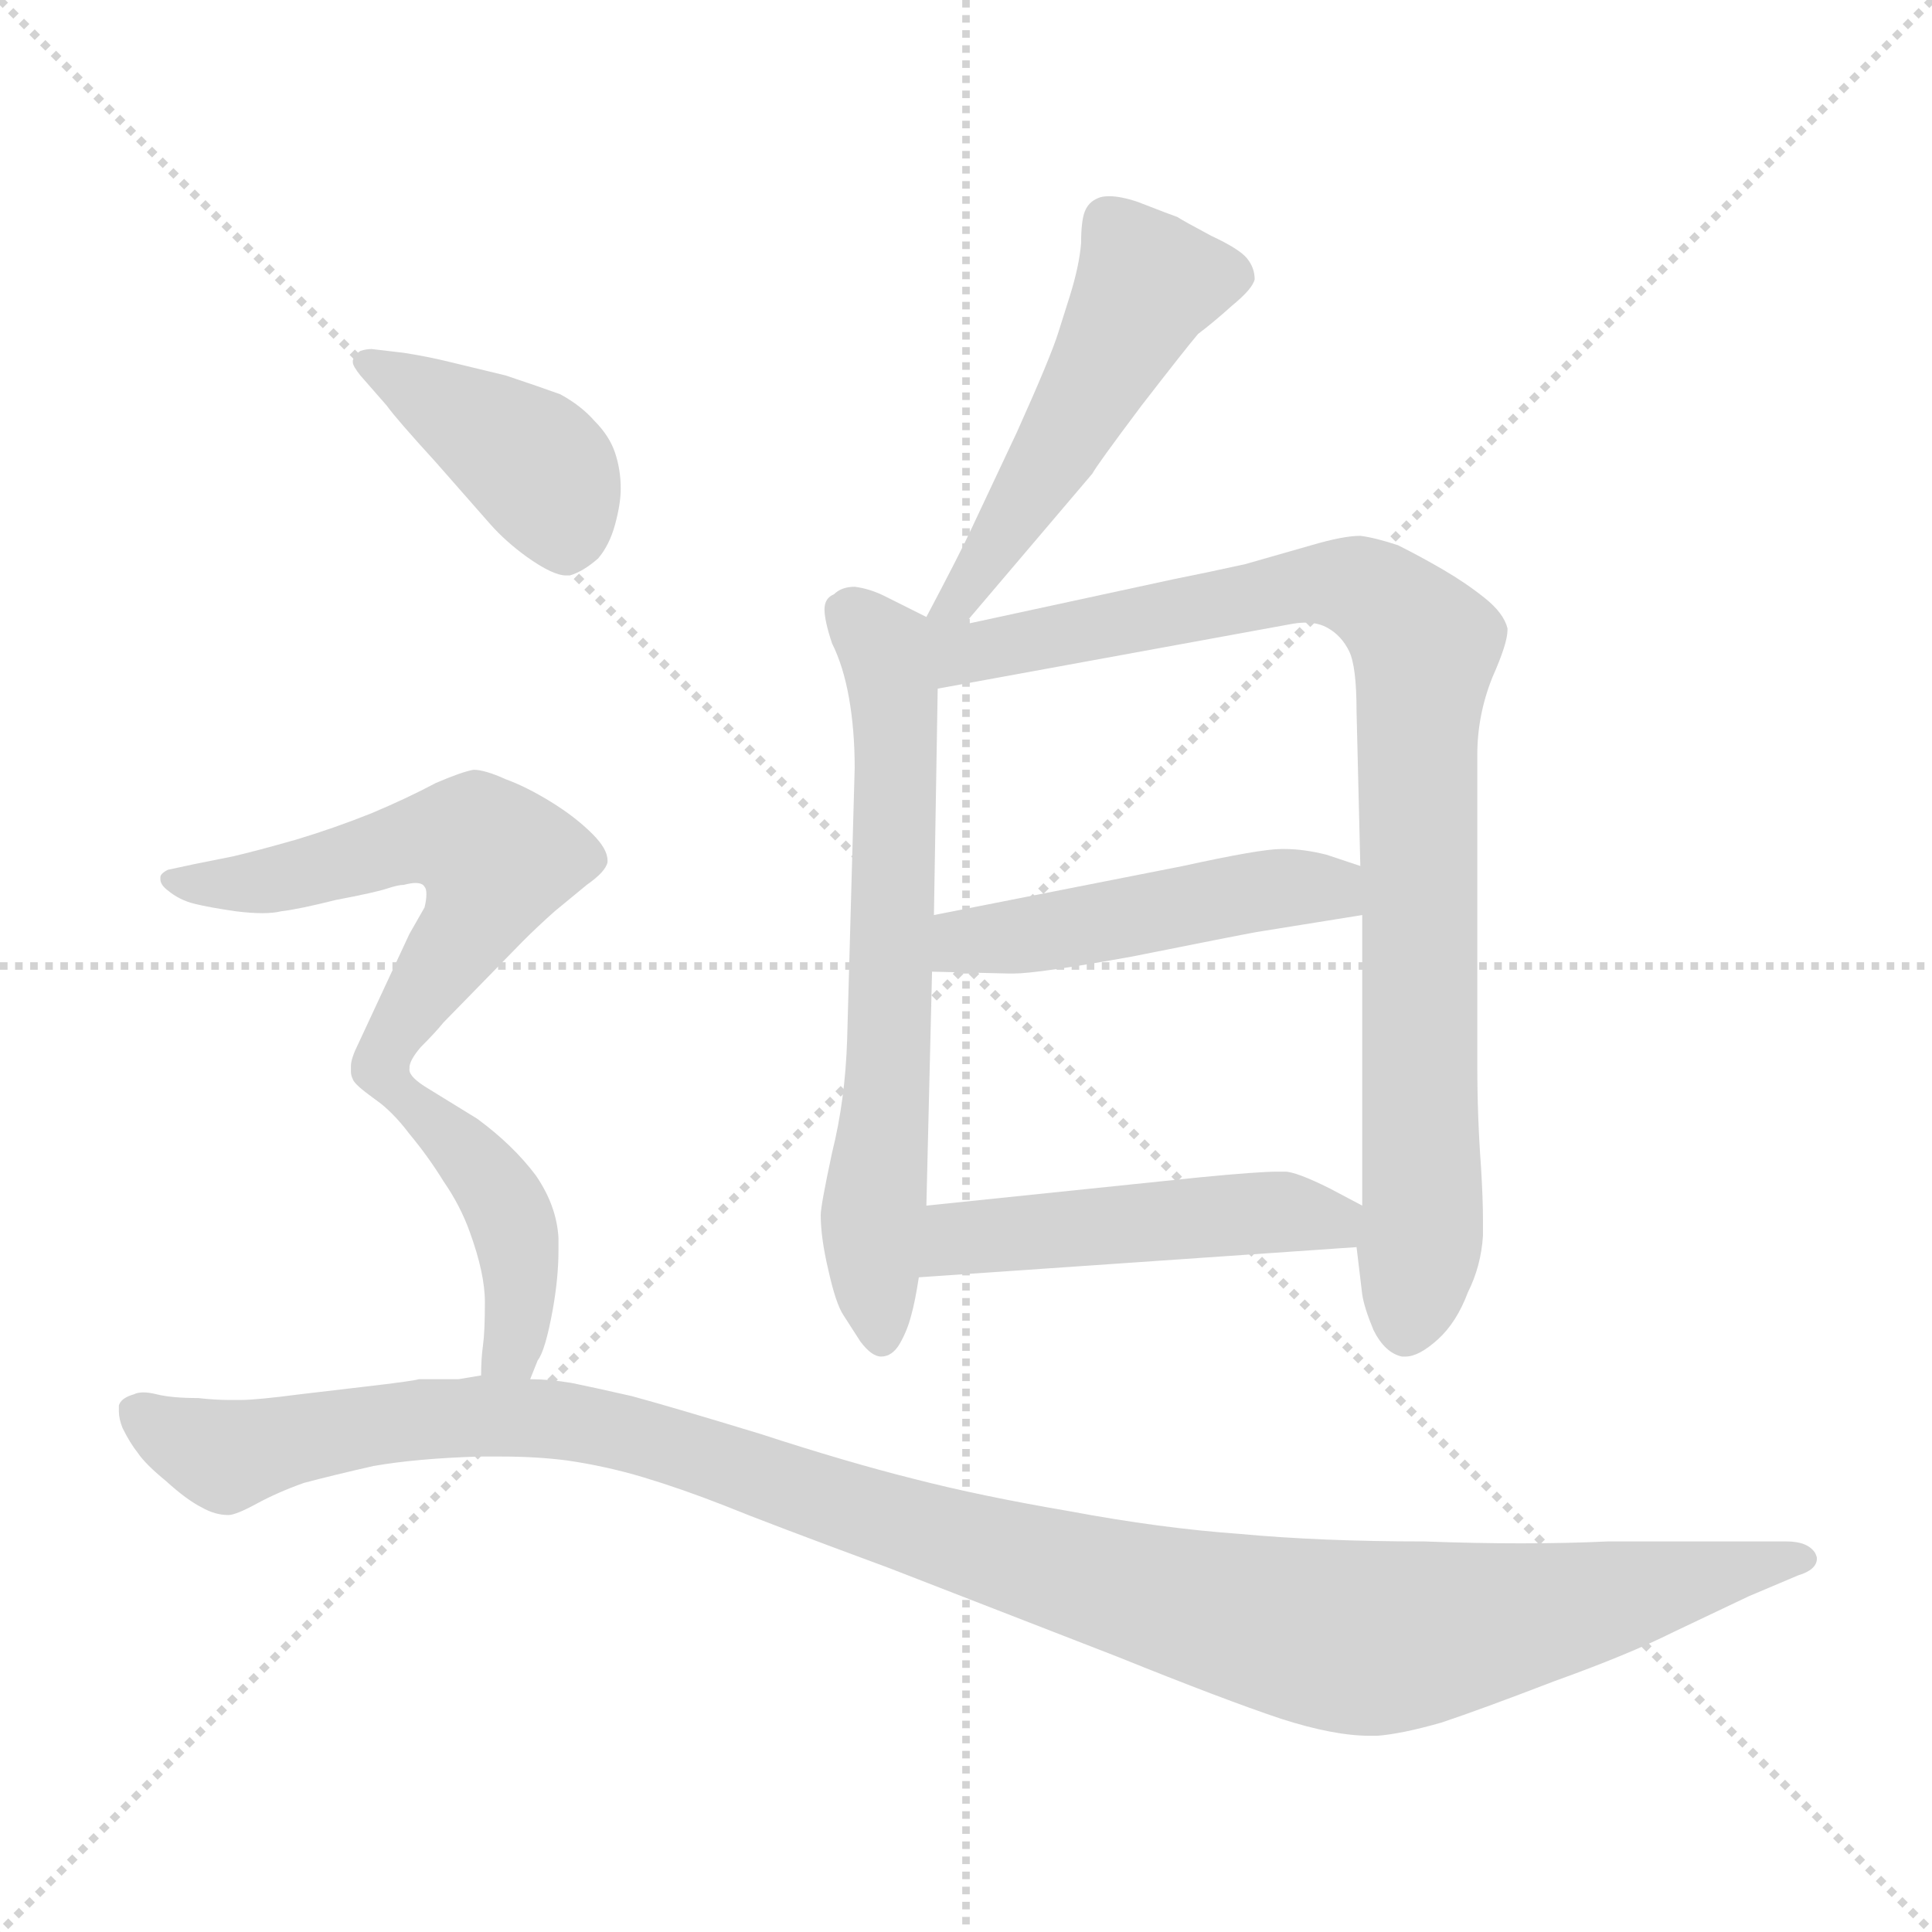 <svg xmlns="http://www.w3.org/2000/svg" version="1.1" viewBox="0 0 1024 1024">
  <g stroke="lightgray" stroke-dasharray="1,1" stroke-width="1" transform="scale(4, 4)">
    <line x1="0" y1="0" x2="256" y2="256" />
    <line x1="256" y1="0" x2="0" y2="256" />
    <line x1="128" y1="0" x2="128" y2="256" />
    <line x1="0" y1="128" x2="256" y2="128" />
  </g>
  <g transform="scale(1.0, -1.0) translate(0.0, -807.00)">
    <style type="text/css">
      
        @keyframes keyframes0 {
          from {
            stroke: blue;
            stroke-dashoffset: 509;
            stroke-width: 128;
          }
          62% {
            animation-timing-function: step-end;
            stroke: blue;
            stroke-dashoffset: 0;
            stroke-width: 128;
          }
          to {
            stroke: black;
            stroke-width: 1024;
          }
        }
        #make-me-a-hanzi-animation-0 {
          animation: keyframes0 0.664s both;
          animation-delay: 0s;
          animation-timing-function: linear;
        }
      
        @keyframes keyframes1 {
          from {
            stroke: blue;
            stroke-dashoffset: 649;
            stroke-width: 128;
          }
          68% {
            animation-timing-function: step-end;
            stroke: blue;
            stroke-dashoffset: 0;
            stroke-width: 128;
          }
          to {
            stroke: black;
            stroke-width: 1024;
          }
        }
        #make-me-a-hanzi-animation-1 {
          animation: keyframes1 0.778s both;
          animation-delay: 0.664s;
          animation-timing-function: linear;
        }
      
        @keyframes keyframes2 {
          from {
            stroke: blue;
            stroke-dashoffset: 902;
            stroke-width: 128;
          }
          75% {
            animation-timing-function: step-end;
            stroke: blue;
            stroke-dashoffset: 0;
            stroke-width: 128;
          }
          to {
            stroke: black;
            stroke-width: 1024;
          }
        }
        #make-me-a-hanzi-animation-2 {
          animation: keyframes2 0.984s both;
          animation-delay: 1.442s;
          animation-timing-function: linear;
        }
      
        @keyframes keyframes3 {
          from {
            stroke: blue;
            stroke-dashoffset: 477;
            stroke-width: 128;
          }
          61% {
            animation-timing-function: step-end;
            stroke: blue;
            stroke-dashoffset: 0;
            stroke-width: 128;
          }
          to {
            stroke: black;
            stroke-width: 1024;
          }
        }
        #make-me-a-hanzi-animation-3 {
          animation: keyframes3 0.638s both;
          animation-delay: 2.426s;
          animation-timing-function: linear;
        }
      
        @keyframes keyframes4 {
          from {
            stroke: blue;
            stroke-dashoffset: 482;
            stroke-width: 128;
          }
          61% {
            animation-timing-function: step-end;
            stroke: blue;
            stroke-dashoffset: 0;
            stroke-width: 128;
          }
          to {
            stroke: black;
            stroke-width: 1024;
          }
        }
        #make-me-a-hanzi-animation-4 {
          animation: keyframes4 0.642s both;
          animation-delay: 3.065s;
          animation-timing-function: linear;
        }
      
        @keyframes keyframes5 {
          from {
            stroke: blue;
            stroke-dashoffset: 413;
            stroke-width: 128;
          }
          57% {
            animation-timing-function: step-end;
            stroke: blue;
            stroke-dashoffset: 0;
            stroke-width: 128;
          }
          to {
            stroke: black;
            stroke-width: 1024;
          }
        }
        #make-me-a-hanzi-animation-5 {
          animation: keyframes5 0.586s both;
          animation-delay: 3.707s;
          animation-timing-function: linear;
        }
      
        @keyframes keyframes6 {
          from {
            stroke: blue;
            stroke-dashoffset: 571;
            stroke-width: 128;
          }
          65% {
            animation-timing-function: step-end;
            stroke: blue;
            stroke-dashoffset: 0;
            stroke-width: 128;
          }
          to {
            stroke: black;
            stroke-width: 1024;
          }
        }
        #make-me-a-hanzi-animation-6 {
          animation: keyframes6 0.715s both;
          animation-delay: 4.293s;
          animation-timing-function: linear;
        }
      
        @keyframes keyframes7 {
          from {
            stroke: blue;
            stroke-dashoffset: 433;
            stroke-width: 128;
          }
          58% {
            animation-timing-function: step-end;
            stroke: blue;
            stroke-dashoffset: 0;
            stroke-width: 128;
          }
          to {
            stroke: black;
            stroke-width: 1024;
          }
        }
        #make-me-a-hanzi-animation-7 {
          animation: keyframes7 0.602s both;
          animation-delay: 5.008s;
          animation-timing-function: linear;
        }
      
        @keyframes keyframes8 {
          from {
            stroke: blue;
            stroke-dashoffset: 1169;
            stroke-width: 128;
          }
          79% {
            animation-timing-function: step-end;
            stroke: blue;
            stroke-dashoffset: 0;
            stroke-width: 128;
          }
          to {
            stroke: black;
            stroke-width: 1024;
          }
        }
        #make-me-a-hanzi-animation-8 {
          animation: keyframes8 1.201s both;
          animation-delay: 5.61s;
          animation-timing-function: linear;
        }
      
    </style>
    
      <path d="M 511 476 L 579 556 Q 581 560 605 592 Q 629 623 635 630 Q 643 636 653 645 Q 664 654 665 659 Q 665 665 661 670 Q 657 675 642 682 Q 627 690 624 692 Q 621 693 603 700 Q 594 703 588 703 Q 584 703 582 702 Q 577 700 575 695 Q 573 690 573 678 Q 572 666 567 650 L 561 631 Q 557 618 539 578 L 515 527 Q 509 514 491 480 C 477 453 492 453 511 476 Z" fill="lightgray" />
    
      <path d="M 491 480 L 469 491 Q 461 495 453 496 Q 446 496 442 492 Q 437 490 437 484 Q 437 478 441 466 Q 447 454 450 437 Q 453 420 453 400 L 449 256 Q 448 224 441 196 Q 435 168 435 163 Q 435 151 439 134 Q 443 116 447 110 L 456 96 Q 462 88 467 88 Q 473 88 477 95 Q 481 102 483 110 Q 485 117 487 130 L 491 168 L 494 292 L 495 322 L 497 442 C 497 472 498 477 491 480 Z" fill="lightgray" />
    
      <path d="M 719 146 L 722 121 Q 723 114 728 102 Q 734 90 743 88 L 745 88 Q 752 88 762 97 Q 772 106 778 122 Q 785 136 786 152 L 786 161 Q 786 171 785 188 Q 783 215 783 242 L 783 407 Q 783 428 791 448 Q 799 466 799 473 L 799 474 Q 797 482 787 490 Q 777 498 765 505 Q 753 512 741 518 Q 729 522 721 523 Q 712 523 695 518 L 660 508 Q 642 504 622 500 L 511 476 C 482 470 444 432 497 442 L 683 476 Q 688 477 692 477 Q 699 477 704 474 Q 711 470 715 462 Q 719 454 719 430 L 721 348 L 722 322 L 722 168 L 719 146 Z" fill="lightgray" />
    
      <path d="M 494 292 L 535 291 L 537 291 Q 550 291 600 300 Q 655 311 666 313 L 722 322 C 752 327 749 339 721 348 L 703 354 Q 691 357 681 357 L 679 357 Q 668 357 627 348 L 495 322 C 466 316 464 293 494 292 Z" fill="lightgray" />
    
      <path d="M 487 130 L 719 146 C 749 148 749 154 722 168 L 705 177 Q 687 186 681 186 L 677 186 Q 667 186 636 183 L 491 168 C 461 165 457 128 487 130 Z" fill="lightgray" />
    
      <path d="M 205 592 Q 210 585 231 562 L 260 529 Q 268 520 279 512 Q 293 502 300 502 L 302 502 Q 309 504 317 511 Q 323 518 326 529 Q 329 540 329 548 Q 329 558 326 567 Q 323 576 315 584 Q 308 592 297 598 Q 286 602 268 608 L 239 615 Q 227 618 214 620 L 197 622 Q 194 622 191 621 Q 188 619 187 616 L 187 615 Q 187 613 191 608 L 205 592 Z" fill="lightgray" />
    
      <path d="M 217 241 Q 217 245 223 252 Q 231 260 235 265 L 277 308 Q 285 316 294 324 L 311 338 Q 321 345 322 350 L 322 351 Q 322 357 314 365 Q 305 374 292 382 Q 279 390 268 394 Q 257 399 251 399 Q 245 398 231 392 Q 216 384 197 376 Q 177 368 157 362 Q 136 356 123 353 L 103 349 L 89 346 Q 85 344 85 342 L 85 341 Q 85 338 89 335 Q 95 330 103 328 Q 111 326 125 324 Q 133 323 139 323 Q 145 323 149 324 Q 158 325 178 330 Q 199 334 205 336 Q 211 338 214 338 Q 218 339 220 339 Q 224 339 225 337 Q 226 336 226 333 Q 226 330 225 326 L 217 312 L 190 254 Q 186 246 186 242 L 186 239 Q 186 237 187 235 Q 188 232 198 225 C 206 219 206 219 217 241 Z" fill="lightgray" />
    
      <path d="M 281 76 L 285 86 Q 289 91 293 113 Q 296 130 296 144 L 296 151 Q 295 168 284 184 Q 272 200 253 214 L 227 230 Q 217 236 217 240 L 217 241 C 204 268 174 243 198 225 Q 208 218 217 206 Q 227 194 235 181 Q 244 168 249 154 Q 257 132 257 117 Q 257 101 256 94 Q 255 87 255 78 C 254 48 270 48 281 76 Z" fill="lightgray" />
    
      <path d="M 255 78 L 243 76 L 222 76 Q 219 75 193 72 L 159 68 Q 136 65 128 65 L 121 65 Q 114 65 105 66 Q 91 66 83 68 Q 79 69 76 69 Q 73 69 71 68 Q 64 66 63 62 L 63 59 Q 63 55 65 50 Q 69 42 73 37 Q 77 31 88 22 Q 99 12 107 8 Q 114 4 121 4 Q 125 4 136 10 Q 147 16 161 21 Q 176 25 198 30 Q 221 34 254 35 L 266 35 Q 284 35 300 33 Q 321 30 341 24 Q 361 18 384 9 Q 406 0 471 -24 L 592 -71 Q 649 -94 679 -104 Q 707 -113 726 -113 L 730 -113 Q 743 -112 764 -106 Q 785 -99 824 -84 Q 863 -70 887 -58 L 927 -39 L 953 -28 Q 963 -25 963 -19 Q 963 -18 962 -16 Q 958 -10 947 -10 L 852 -10 Q 831 -11 806 -11 Q 782 -11 755 -10 Q 700 -10 657 -6 Q 615 -3 567 6 Q 520 14 485 23 Q 449 32 403 47 Q 357 61 335 67 Q 313 72 303 74 Q 291 76 281 76 L 255 78 Z" fill="lightgray" />
    
    
      <clipPath id="make-me-a-hanzi-clip-0">
        <path d="M 511 476 L 579 556 Q 581 560 605 592 Q 629 623 635 630 Q 643 636 653 645 Q 664 654 665 659 Q 665 665 661 670 Q 657 675 642 682 Q 627 690 624 692 Q 621 693 603 700 Q 594 703 588 703 Q 584 703 582 702 Q 577 700 575 695 Q 573 690 573 678 Q 572 666 567 650 L 561 631 Q 557 618 539 578 L 515 527 Q 509 514 491 480 C 477 453 492 453 511 476 Z" />
      </clipPath>
      <path clip-path="url(#make-me-a-hanzi-clip-0)" d="M 654 661 L 608 657 L 525 513 L 508 488 L 498 487" fill="none" id="make-me-a-hanzi-animation-0" stroke-dasharray="381 762" stroke-linecap="round" />
    
      <clipPath id="make-me-a-hanzi-clip-1">
        <path d="M 491 480 L 469 491 Q 461 495 453 496 Q 446 496 442 492 Q 437 490 437 484 Q 437 478 441 466 Q 447 454 450 437 Q 453 420 453 400 L 449 256 Q 448 224 441 196 Q 435 168 435 163 Q 435 151 439 134 Q 443 116 447 110 L 456 96 Q 462 88 467 88 Q 473 88 477 95 Q 481 102 483 110 Q 485 117 487 130 L 491 168 L 494 292 L 495 322 L 497 442 C 497 472 498 477 491 480 Z" />
      </clipPath>
      <path clip-path="url(#make-me-a-hanzi-clip-1)" d="M 449 482 L 469 464 L 475 420 L 472 254 L 462 158 L 467 99" fill="none" id="make-me-a-hanzi-animation-1" stroke-dasharray="521 1042" stroke-linecap="round" />
    
      <clipPath id="make-me-a-hanzi-clip-2">
        <path d="M 719 146 L 722 121 Q 723 114 728 102 Q 734 90 743 88 L 745 88 Q 752 88 762 97 Q 772 106 778 122 Q 785 136 786 152 L 786 161 Q 786 171 785 188 Q 783 215 783 242 L 783 407 Q 783 428 791 448 Q 799 466 799 473 L 799 474 Q 797 482 787 490 Q 777 498 765 505 Q 753 512 741 518 Q 729 522 721 523 Q 712 523 695 518 L 660 508 Q 642 504 622 500 L 511 476 C 482 470 444 432 497 442 L 683 476 Q 688 477 692 477 Q 699 477 704 474 Q 711 470 715 462 Q 719 454 719 430 L 721 348 L 722 322 L 722 168 L 719 146 Z" />
      </clipPath>
      <path clip-path="url(#make-me-a-hanzi-clip-2)" d="M 495 474 L 510 460 L 708 498 L 733 489 L 752 470 L 754 166 L 744 100" fill="none" id="make-me-a-hanzi-animation-2" stroke-dasharray="774 1548" stroke-linecap="round" />
    
      <clipPath id="make-me-a-hanzi-clip-3">
        <path d="M 494 292 L 535 291 L 537 291 Q 550 291 600 300 Q 655 311 666 313 L 722 322 C 752 327 749 339 721 348 L 703 354 Q 691 357 681 357 L 679 357 Q 668 357 627 348 L 495 322 C 466 316 464 293 494 292 Z" />
      </clipPath>
      <path clip-path="url(#make-me-a-hanzi-clip-3)" d="M 501 299 L 520 310 L 669 335 L 705 336 L 714 328" fill="none" id="make-me-a-hanzi-animation-3" stroke-dasharray="349 698" stroke-linecap="round" />
    
      <clipPath id="make-me-a-hanzi-clip-4">
        <path d="M 487 130 L 719 146 C 749 148 749 154 722 168 L 705 177 Q 687 186 681 186 L 677 186 Q 667 186 636 183 L 491 168 C 461 165 457 128 487 130 Z" />
      </clipPath>
      <path clip-path="url(#make-me-a-hanzi-clip-4)" d="M 494 136 L 515 152 L 647 163 L 690 164 L 711 153" fill="none" id="make-me-a-hanzi-animation-4" stroke-dasharray="354 708" stroke-linecap="round" />
    
      <clipPath id="make-me-a-hanzi-clip-5">
        <path d="M 205 592 Q 210 585 231 562 L 260 529 Q 268 520 279 512 Q 293 502 300 502 L 302 502 Q 309 504 317 511 Q 323 518 326 529 Q 329 540 329 548 Q 329 558 326 567 Q 323 576 315 584 Q 308 592 297 598 Q 286 602 268 608 L 239 615 Q 227 618 214 620 L 197 622 Q 194 622 191 621 Q 188 619 187 616 L 187 615 Q 187 613 191 608 L 205 592 Z" />
      </clipPath>
      <path clip-path="url(#make-me-a-hanzi-clip-5)" d="M 193 616 L 281 563 L 293 547 L 301 514" fill="none" id="make-me-a-hanzi-animation-5" stroke-dasharray="285 570" stroke-linecap="round" />
    
      <clipPath id="make-me-a-hanzi-clip-6">
        <path d="M 217 241 Q 217 245 223 252 Q 231 260 235 265 L 277 308 Q 285 316 294 324 L 311 338 Q 321 345 322 350 L 322 351 Q 322 357 314 365 Q 305 374 292 382 Q 279 390 268 394 Q 257 399 251 399 Q 245 398 231 392 Q 216 384 197 376 Q 177 368 157 362 Q 136 356 123 353 L 103 349 L 89 346 Q 85 344 85 342 L 85 341 Q 85 338 89 335 Q 95 330 103 328 Q 111 326 125 324 Q 133 323 139 323 Q 145 323 149 324 Q 158 325 178 330 Q 199 334 205 336 Q 211 338 214 338 Q 218 339 220 339 Q 224 339 225 337 Q 226 336 226 333 Q 226 330 225 326 L 217 312 L 190 254 Q 186 246 186 242 L 186 239 Q 186 237 187 235 Q 188 232 198 225 C 206 219 206 219 217 241 Z" />
      </clipPath>
      <path clip-path="url(#make-me-a-hanzi-clip-6)" d="M 90 342 L 133 339 L 225 363 L 252 362 L 259 356 L 263 349 L 253 321 L 197 235" fill="none" id="make-me-a-hanzi-animation-6" stroke-dasharray="443 886" stroke-linecap="round" />
    
      <clipPath id="make-me-a-hanzi-clip-7">
        <path d="M 281 76 L 285 86 Q 289 91 293 113 Q 296 130 296 144 L 296 151 Q 295 168 284 184 Q 272 200 253 214 L 227 230 Q 217 236 217 240 L 217 241 C 204 268 174 243 198 225 Q 208 218 217 206 Q 227 194 235 181 Q 244 168 249 154 Q 257 132 257 117 Q 257 101 256 94 Q 255 87 255 78 C 254 48 270 48 281 76 Z" />
      </clipPath>
      <path clip-path="url(#make-me-a-hanzi-clip-7)" d="M 206 225 L 216 225 L 239 205 L 271 160 L 275 108 L 262 82" fill="none" id="make-me-a-hanzi-animation-7" stroke-dasharray="305 610" stroke-linecap="round" />
    
      <clipPath id="make-me-a-hanzi-clip-8">
        <path d="M 255 78 L 243 76 L 222 76 Q 219 75 193 72 L 159 68 Q 136 65 128 65 L 121 65 Q 114 65 105 66 Q 91 66 83 68 Q 79 69 76 69 Q 73 69 71 68 Q 64 66 63 62 L 63 59 Q 63 55 65 50 Q 69 42 73 37 Q 77 31 88 22 Q 99 12 107 8 Q 114 4 121 4 Q 125 4 136 10 Q 147 16 161 21 Q 176 25 198 30 Q 221 34 254 35 L 266 35 Q 284 35 300 33 Q 321 30 341 24 Q 361 18 384 9 Q 406 0 471 -24 L 592 -71 Q 649 -94 679 -104 Q 707 -113 726 -113 L 730 -113 Q 743 -112 764 -106 Q 785 -99 824 -84 Q 863 -70 887 -58 L 927 -39 L 953 -28 Q 963 -25 963 -19 Q 963 -18 962 -16 Q 958 -10 947 -10 L 852 -10 Q 831 -11 806 -11 Q 782 -11 755 -10 Q 700 -10 657 -6 Q 615 -3 567 6 Q 520 14 485 23 Q 449 32 403 47 Q 357 61 335 67 Q 313 72 303 74 Q 291 76 281 76 L 255 78 Z" />
      </clipPath>
      <path clip-path="url(#make-me-a-hanzi-clip-8)" d="M 70 61 L 120 35 L 206 54 L 252 57 L 325 49 L 570 -28 L 716 -61 L 767 -57 L 955 -20" fill="none" id="make-me-a-hanzi-animation-8" stroke-dasharray="1041 2082" stroke-linecap="round" />
    
  </g>
</svg>